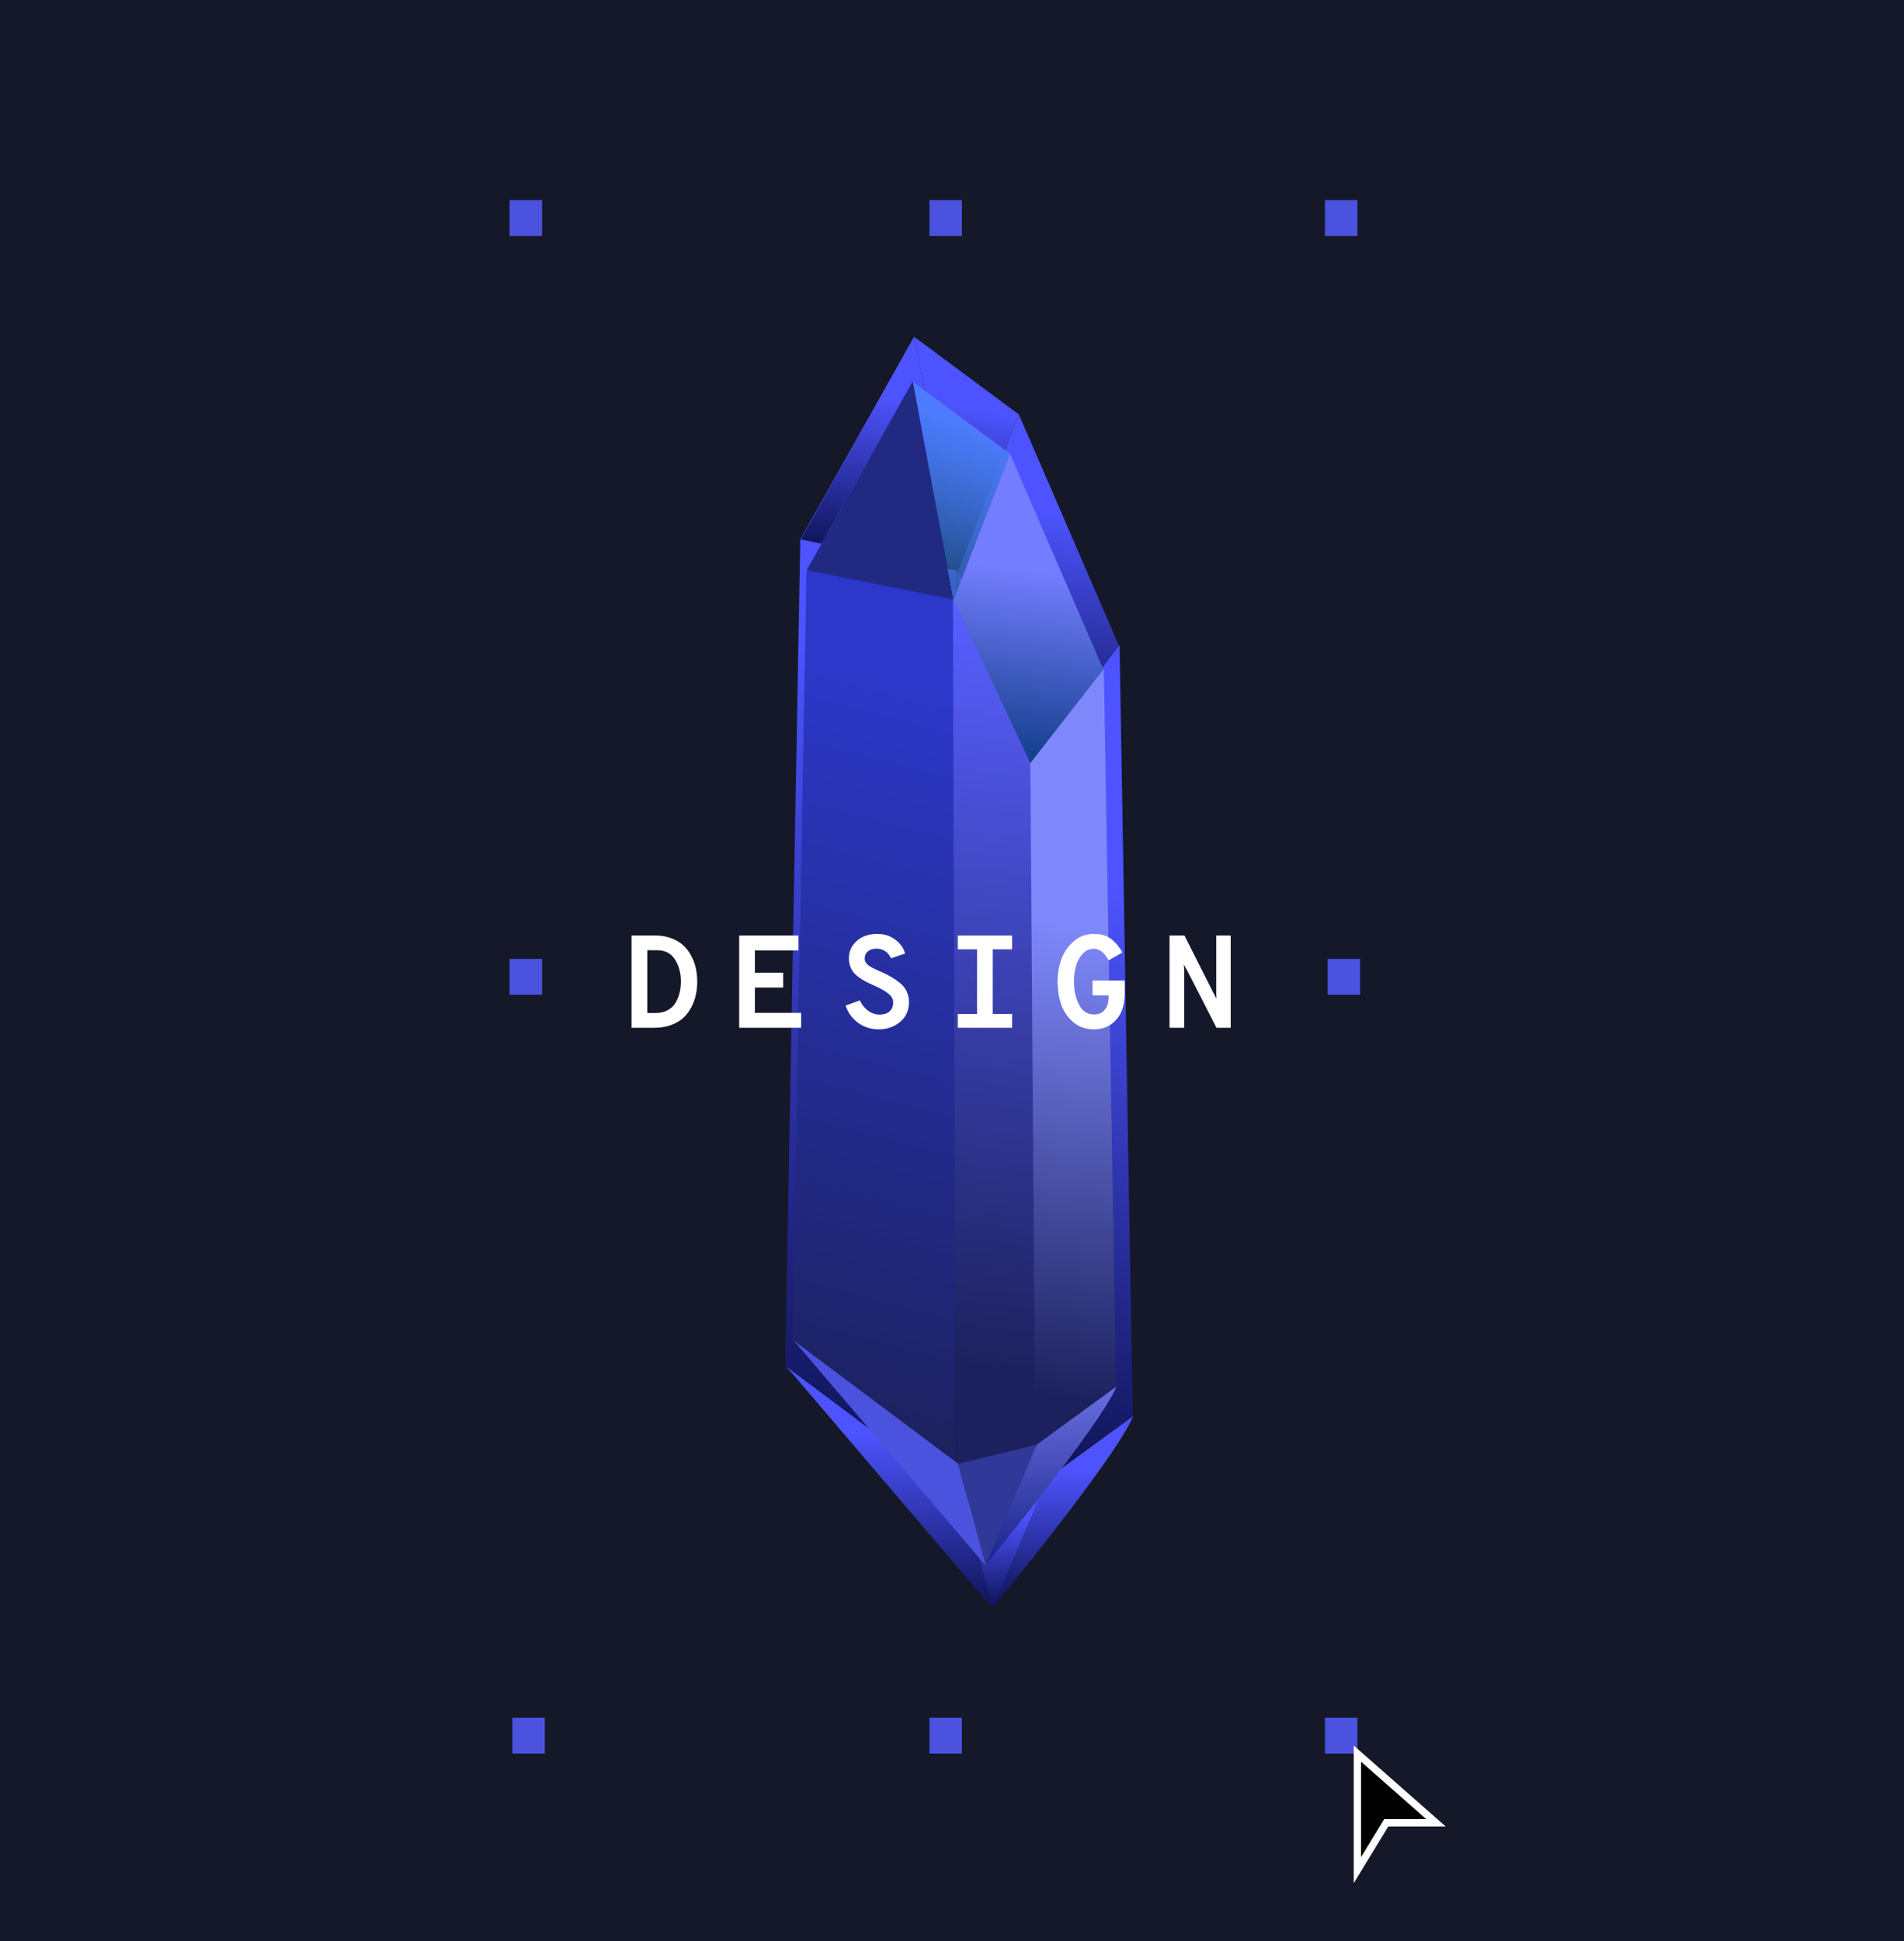 <svg width="520" height="530" viewBox="0 0 520 530" version="1.1" xmlns="http://www.w3.org/2000/svg" xmlns:xlink="http://www.w3.org/1999/xlink">
<title>Group</title>
<desc>Created using Figma</desc>
<g id="Canvas" transform="translate(-3987 -1519)">
<g id="Group">
<g id="Rectangle 21">
<use xlink:href="#path0_fill" transform="translate(3987 1519)" fill="#151828"/>
</g>
<g id="Design">
<g id="Group">
<g id="Group">
<g id="Group" filter="url(#filter0_f)">
<g id="Group">
<g id="Vector 11">
<use xlink:href="#path1_fill" transform="matrix(0.923 0.122 0.018 1.054 4236.75 1611.02)" fill="url(#paint1_linear)"/>
</g>
<g id="Vector 12">
<use xlink:href="#path2_fill" transform="matrix(0.923 0.122 0.018 1.054 4247.92 1629.88)" fill="url(#paint2_linear)"/>
</g>
<g id="Vector 13">
<use xlink:href="#path3_fill" transform="matrix(0.923 0.122 0.018 1.054 4196.54 1605.71)" fill="url(#paint3_linear)"/>
</g>
<g id="Vector 14">
<use xlink:href="#path4_fill" transform="matrix(0.923 0.122 0.018 1.054 4204.69 1606.77)" fill="url(#paint4_linear)"/>
</g>
<g id="Vector 10">
<use xlink:href="#path5_fill" transform="matrix(0.923 0.122 0.018 1.054 4245.13 1674.44)" fill="url(#paint5_linear)"/>
</g>
<g id="Vector 15">
<use xlink:href="#path6_fill" transform="matrix(0.923 0.122 0.018 1.054 4268.73 1692.06)" fill="url(#paint6_linear)"/>
</g>
<g id="Vector 18">
<use xlink:href="#path7_fill" transform="matrix(0.928 -0.042 0.035 1.054 4201.93 1892.3)" fill="url(#paint7_linear)"/>
</g>
<g id="Vector 19">
<use xlink:href="#path8_fill" transform="matrix(0.928 -0.042 0.035 1.054 4249.91 1923.76)" fill="url(#paint8_linear)"/>
</g>
<g id="Vector 19">
<use xlink:href="#path9_fill" transform="matrix(0.928 -0.042 0.035 1.054 4256.46 1907.5)" fill="url(#paint9_linear)"/>
</g>
</g>
</g>
<g id="Group" filter="url(#filter1_d)">
<g id="Group">
<g id="Vector 11">
<use xlink:href="#path10_fill" transform="matrix(0.923 0.122 0.018 1.054 4236.3 1619.22)" fill="url(#paint10_linear)"/>
</g>
<g id="Vector 12">
<use xlink:href="#path11_fill" transform="matrix(0.923 0.122 0.018 1.054 4246.7 1636.79)" fill="url(#paint11_linear)"/>
</g>
<g id="Vector 13">
<use xlink:href="#path12_fill" transform="matrix(0.923 0.122 0.018 1.054 4198.86 1614.29)" fill="url(#paint12_linear)"/>
</g>
<g id="Vector 14">
<use xlink:href="#path13_fill" transform="matrix(0.923 0.122 0.018 1.054 4206.45 1615.27)" fill="#212981"/>
</g>
<g id="Vector 10">
<use xlink:href="#path14_fill" transform="matrix(0.923 0.122 0.018 1.054 4244.11 1678.28)" fill="url(#paint14_linear)"/>
</g>
<g id="Vector 15">
<use xlink:href="#path15_fill" transform="matrix(0.923 0.122 0.018 1.054 4266.08 1694.68)" fill="url(#paint15_linear)"/>
</g>
<g id="Vector 18">
<use xlink:href="#path16_fill" transform="matrix(0.928 -0.042 0.035 1.054 4203.88 1881.13)" fill="#4B52DD"/>
</g>
<g id="Vector 19">
<use xlink:href="#path17_fill" transform="matrix(0.928 -0.042 0.035 1.054 4248.56 1910.43)" fill="#303898"/>
</g>
<g id="Vector 19">
<use xlink:href="#path18_fill" transform="matrix(0.928 -0.042 0.035 1.054 4254.65 1895.28)" fill="url(#paint18_linear)"/>
</g>
</g>
</g>
</g>
<g id="DESIGN">
<use xlink:href="#path19_fill" transform="translate(4151.33 1764.63)" fill="#FFFFFF"/>
</g>
</g>
<g id="Rectangle 17">
<mask id="mask0_outline_ins">
<use xlink:href="#path20_fill" fill="white" transform="translate(4129.88 1578.53)"/>
</mask>
<g mask="url(#mask0_outline_ins)">
<use xlink:href="#path21_stroke_2x" transform="translate(4129.88 1578.53)" fill="#7D9EFF"/>
</g>
</g>
<g id="Rectangle 18">
<use xlink:href="#path22_fill" transform="translate(4126.92 1988.03)" fill="#4B52DD"/>
<mask id="mask1_outline_ins">
<use xlink:href="#path22_fill" fill="white" transform="translate(4126.92 1988.03)"/>
</mask>
<g mask="url(#mask1_outline_ins)">
<use xlink:href="#path23_stroke_2x" transform="translate(4126.92 1988.03)" fill="#FFFFFF"/>
</g>
</g>
<g id="Rectangle 18">
<use xlink:href="#path22_fill" transform="translate(4126.18 1780.83)" fill="#4B52DD"/>
<mask id="mask2_outline_ins">
<use xlink:href="#path22_fill" fill="white" transform="translate(4126.18 1780.83)"/>
</mask>
<g mask="url(#mask2_outline_ins)">
<use xlink:href="#path23_stroke_2x" transform="translate(4126.18 1780.83)" fill="#FFFFFF"/>
</g>
</g>
<g id="Rectangle 18">
<use xlink:href="#path22_fill" transform="translate(4349.59 1780.83)" fill="#4B52DD"/>
<mask id="mask3_outline_ins">
<use xlink:href="#path22_fill" fill="white" transform="translate(4349.59 1780.83)"/>
</mask>
<g mask="url(#mask3_outline_ins)">
<use xlink:href="#path23_stroke_2x" transform="translate(4349.59 1780.83)" fill="#FFFFFF"/>
</g>
</g>
<g id="Rectangle 18">
<use xlink:href="#path22_fill" transform="translate(4126.18 1573.64)" fill="#4B52DD"/>
<mask id="mask4_outline_ins">
<use xlink:href="#path22_fill" fill="white" transform="translate(4126.18 1573.64)"/>
</mask>
<g mask="url(#mask4_outline_ins)">
<use xlink:href="#path23_stroke_2x" transform="translate(4126.18 1573.64)" fill="#FFFFFF"/>
</g>
</g>
<g id="Rectangle 18">
<use xlink:href="#path22_fill" transform="translate(4240.84 1573.64)" fill="#4B52DD"/>
<mask id="mask5_outline_ins">
<use xlink:href="#path22_fill" fill="white" transform="translate(4240.84 1573.64)"/>
</mask>
<g mask="url(#mask5_outline_ins)">
<use xlink:href="#path23_stroke_2x" transform="translate(4240.84 1573.64)" fill="#FFFFFF"/>
</g>
</g>
<g id="Rectangle 18">
<use xlink:href="#path22_fill" transform="translate(4240.84 1988.03)" fill="#4B52DD"/>
<mask id="mask6_outline_ins">
<use xlink:href="#path22_fill" fill="white" transform="translate(4240.84 1988.03)"/>
</mask>
<g mask="url(#mask6_outline_ins)">
<use xlink:href="#path23_stroke_2x" transform="translate(4240.84 1988.03)" fill="#FFFFFF"/>
</g>
</g>
<g id="Rectangle 18">
<use xlink:href="#path22_fill" transform="translate(4348.85 1573.64)" fill="#4B52DD"/>
<mask id="mask7_outline_ins">
<use xlink:href="#path22_fill" fill="white" transform="translate(4348.85 1573.64)"/>
</mask>
<g mask="url(#mask7_outline_ins)">
<use xlink:href="#path23_stroke_2x" transform="translate(4348.85 1573.64)" fill="#FFFFFF"/>
</g>
</g>
<g id="Rectangle 18">
<use xlink:href="#path22_fill" transform="translate(4348.85 1988.03)" fill="#4B52DD"/>
<mask id="mask8_outline_ins">
<use xlink:href="#path22_fill" fill="white" transform="translate(4348.85 1988.03)"/>
</mask>
<g mask="url(#mask8_outline_ins)">
<use xlink:href="#path23_stroke_2x" transform="translate(4348.85 1988.03)" fill="#FFFFFF"/>
</g>
</g>
<g id="Vector 24">
<use xlink:href="#path24_fill" transform="translate(4357.72 1997.82)"/>
<use xlink:href="#path25_stroke" transform="translate(4357.72 1997.82)" fill="#FFFFFF"/>
</g>
</g>
</g>
</g>
<defs>
<filter id="filter0_f" filterUnits="userSpaceOnUse" x="4161" y="1571" width="176" height="428" color-interpolation-filters="sRGB">
<feFlood flood-opacity="0" result="BackgroundImageFix"/>
<feBlend mode="normal" in="SourceGraphic" in2="BackgroundImageFix" result="shape"/>
<feGaussianBlur stdDeviation="20" result="effect1_foregroundBlur"/>
</filter>
<filter id="filter1_d" filterUnits="userSpaceOnUse" x="4199" y="1619" width="97" height="332" color-interpolation-filters="sRGB">
<feFlood flood-opacity="0" result="BackgroundImageFix"/>
<feColorMatrix in="SourceAlpha" type="matrix" values="0 0 0 0 0 0 0 0 0 0 0 0 0 0 0 0 0 0 255 0"/>
<feOffset dx="0" dy="4"/>
<feGaussianBlur stdDeviation="2"/>
<feColorMatrix type="matrix" values="0 0 0 0 0 0 0 0 0 0 0 0 0 0 0 0 0 0 0.25 0"/>
<feBlend mode="normal" in2="BackgroundImageFix" result="effect1_dropShadow"/>
<feBlend mode="normal" in="SourceGraphic" in2="effect1_dropShadow" result="shape"/>
</filter>
<linearGradient id="paint1_linear" x1="0" y1="0" x2="1" y2="0" gradientUnits="userSpaceOnUse" gradientTransform="matrix(-11.306 54.666 -40.446 -1.574 35.089 7.688)">
<stop offset="0.171" stop-color="#4D54FF"/>
<stop offset="1" stop-color="#0A0F4A"/>
</linearGradient>
<linearGradient id="paint2_linear" x1="0" y1="0" x2="1" y2="0" gradientUnits="userSpaceOnUse" gradientTransform="matrix(-17.559 79.075 -62.816 -2.276 54.495 11.121)">
<stop offset="0.171" stop-color="#4D54FF"/>
<stop offset="1" stop-color="#0A0F4A"/>
</linearGradient>
<linearGradient id="paint3_linear" x1="0" y1="0" x2="1" y2="0" gradientUnits="userSpaceOnUse" gradientTransform="matrix(-20.379 276.433 -72.903 -7.957 63.246 38.877)">
<stop offset="0.171" stop-color="#4D54FF"/>
<stop offset="1" stop-color="#0A0F4A"/>
</linearGradient>
<linearGradient id="paint4_linear" x1="0" y1="0" x2="1" y2="0" gradientUnits="userSpaceOnUse" gradientTransform="matrix(-17.169 54.549 -61.418 -1.57 53.282 7.672)">
<stop offset="0.171" stop-color="#4D54FF"/>
<stop offset="1" stop-color="#0A0F4A"/>
</linearGradient>
<linearGradient id="paint5_linear" x1="0" y1="0" x2="1" y2="0" gradientUnits="userSpaceOnUse" gradientTransform="matrix(-10.143 222.002 -36.285 -6.39 31.478 31.222)">
<stop offset="0.171" stop-color="#4D54FF"/>
<stop offset="1" stop-color="#0A0F4A"/>
</linearGradient>
<linearGradient id="paint6_linear" x1="0" y1="0" x2="1" y2="0" gradientUnits="userSpaceOnUse" gradientTransform="matrix(-9.631 201.704 -34.454 -5.806 29.89 28.367)">
<stop offset="0.171" stop-color="#4D54FF"/>
<stop offset="1" stop-color="#0A0F4A"/>
</linearGradient>
<linearGradient id="paint7_linear" x1="0" y1="0" x2="1" y2="0" gradientUnits="userSpaceOnUse" gradientTransform="matrix(-21.498 59.711 -76.906 -1.719 66.719 8.398)">
<stop offset="0.171" stop-color="#4D54FF"/>
<stop offset="1" stop-color="#0A0F4A"/>
</linearGradient>
<linearGradient id="paint8_linear" x1="0" y1="0" x2="1" y2="0" gradientUnits="userSpaceOnUse" gradientTransform="matrix(-9.241 30.353 -33.059 -0.874 28.68 4.269)">
<stop offset="0.171" stop-color="#4D54FF"/>
<stop offset="1" stop-color="#0A0F4A"/>
</linearGradient>
<linearGradient id="paint9_linear" x1="0" y1="0" x2="1" y2="0" gradientUnits="userSpaceOnUse" gradientTransform="matrix(-15.953 44.037 -57.07 -1.268 49.51 6.193)">
<stop offset="0.171" stop-color="#4D54FF"/>
<stop offset="1" stop-color="#0A0F4A"/>
</linearGradient>
<linearGradient id="paint10_linear" x1="0" y1="0" x2="1" y2="0" gradientUnits="userSpaceOnUse" gradientTransform="matrix(-7.012 42.289 -28.963 -7.11 32.3 11.345)">
<stop offset="0.05" stop-color="#4C7BFE"/>
<stop offset="1" stop-color="#2D6DA9" stop-opacity="0.63"/>
</linearGradient>
<linearGradient id="paint11_linear" x1="0" y1="0" x2="1" y2="0" gradientUnits="userSpaceOnUse" gradientTransform="matrix(2.76055e-15 79.953 -44.626 4.8544e-15 44.204 0)">
<stop offset="0.37" stop-color="#737DFF"/>
<stop offset="0.983" stop-color="#143F8C"/>
</linearGradient>
<linearGradient id="paint12_linear" x1="0" y1="0" x2="1" y2="0" gradientUnits="userSpaceOnUse" gradientTransform="matrix(-18.975 257.39 -67.881 -7.409 58.889 36.199)">
<stop offset="0.171" stop-color="#2C38CA"/>
<stop offset="0.95" stop-color="#1C215D"/>
</linearGradient>
<linearGradient id="paint14_linear" x1="0" y1="0" x2="1" y2="0" gradientUnits="userSpaceOnUse" gradientTransform="matrix(0.626 206 -25.7 0.116 24.797 -0.058)">
<stop offset="0" stop-color="#585FFF"/>
<stop offset="0.967" stop-color="#1C215D"/>
</linearGradient>
<linearGradient id="paint15_linear" x1="0" y1="0" x2="1" y2="0" gradientUnits="userSpaceOnUse" gradientTransform="matrix(0.428 191.318 -25.546 0.085 24.545 -0.042)">
<stop offset="0.354" stop-color="#7F88FA"/>
<stop offset="1" stop-color="#1C215D"/>
</linearGradient>
<linearGradient id="paint18_linear" x1="0" y1="0" x2="1" y2="0" gradientUnits="userSpaceOnUse" gradientTransform="matrix(2.45914e-15 44.526 -40.161 2.72645e-15 40.161 -2.72645e-15)">
<stop offset="0" stop-color="#696FDF"/>
<stop offset="0.995" stop-color="#1B248B"/>
</linearGradient>
<path id="path0_fill" d="M 0 0L 520 0L 520 530L 0 530L 0 0Z"/>
<path id="path1_fill" d="M 11.775 59.362L 0 0L 30.568 16.531L 11.775 59.362Z"/>
<path id="path2_fill" d="M 0 42.831L 18.793 0L 47.475 56.94L 23.699 85.869L 0 42.831Z"/>
<path id="path3_fill" d="M 51.374 300.183L 55.098 58.776L 43.399 0L 8.68 56.48L 0 272.3L 51.374 300.183Z"/>
<path id="path4_fill" d="M 0 56.48L 34.719 0L 46.418 59.236L 0 56.48Z"/>
<path id="path5_fill" d="M 0 241.075L 3.774 0L 27.423 42.756L 25.285 232.81L 0 241.075Z"/>
<path id="path6_fill" d="M 2.138 28.98L 26.04 0L 26.04 199.748L 0 219.034L 2.138 28.98Z"/>
<path id="path7_fill" d="M 58.123 64.841L 0 0L 50.496 36.203L 58.123 64.841Z"/>
<path id="path8_fill" d="M 24.985 0L 0 4.323L 7.626 32.961L 24.985 0Z"/>
<path id="path9_fill" d="M 43.132 0L 17.364 15.13L 0 47.821C 0 47.821 37.346 10.987 43.132 0Z"/>
<path id="path10_fill" d="M 10.963 55.273L 0 0L 28.462 15.392L 10.963 55.273Z"/>
<path id="path11_fill" d="M 0 39.881L 17.499 0L 44.204 53.017L 22.067 79.953L 0 39.881Z"/>
<path id="path12_fill" d="M 47.835 279.504L 51.303 54.727L 40.41 0L 8.082 52.59L 0 253.542L 47.835 279.504Z"/>
<path id="path13_fill" d="M 0 52.59L 32.328 0L 43.221 55.155L 0 52.59Z"/>
<path id="path14_fill" d="M 0 224.468L 3.514 0L 25.534 39.81L 23.543 216.772L 0 224.468Z"/>
<path id="path15_fill" d="M 1.991 26.984L 24.246 0L 24.246 185.988L 0 203.945L 1.991 26.984Z"/>
<path id="path16_fill" d="M 54.12 60.374L 0 0L 47.018 33.709L 54.12 60.374Z"/>
<path id="path17_fill" d="M 23.264 0L 0 4.025L 7.101 30.69L 23.264 0Z"/>
<path id="path18_fill" d="M 40.161 0L 16.168 14.088L 0 44.526C 0 44.526 34.773 10.23 40.161 0Z"/>
<path id="path19_fill" d="M 8.164 35L 8.164 9.8L 14.5 9.8C 16.132 9.8 17.608 10.04 18.928 10.52C 20.248 11 21.34 11.636 22.204 12.428C 23.092 13.22 23.824 14.168 24.4 15.272C 25 16.352 25.432 17.492 25.696 18.692C 25.96 19.868 26.092 21.104 26.092 22.4C 26.092 23.6 25.972 24.776 25.732 25.928C 25.492 27.08 25.084 28.22 24.508 29.348C 23.932 30.452 23.2 31.424 22.312 32.264C 21.448 33.08 20.332 33.74 18.964 34.244C 17.596 34.748 16.06 35 14.356 35L 8.164 35ZM 12.448 30.968L 14.788 30.968C 16.012 30.968 17.08 30.716 17.992 30.212C 18.928 29.708 19.648 29.036 20.152 28.196C 20.656 27.332 21.028 26.42 21.268 25.46C 21.508 24.476 21.628 23.456 21.628 22.4C 21.628 20.048 21.088 18.032 20.008 16.352C 18.928 14.672 17.32 13.832 15.184 13.832L 12.448 13.832L 12.448 30.968ZM 37.548 35L 37.548 9.8L 53.712 9.8L 53.712 13.868L 41.832 13.868L 41.832 19.952L 49.572 19.952L 49.572 24.02L 41.832 24.02L 41.832 30.932L 54.468 30.932L 54.468 35L 37.548 35ZM 75.572 35.432C 73.531 35.432 71.695 34.844 70.064 33.668C 68.431 32.492 67.279 30.92 66.608 28.952L 70.496 27.512C 71.047 28.688 71.803 29.636 72.763 30.356C 73.748 31.052 74.803 31.4 75.931 31.4C 77.035 31.4 77.924 31.112 78.596 30.536C 79.267 29.96 79.603 29.132 79.603 28.052C 79.603 27.14 79.147 26.336 78.236 25.64C 77.323 24.92 76.052 24.2 74.419 23.48C 73.388 23.024 72.559 22.628 71.936 22.292C 71.311 21.956 70.603 21.488 69.811 20.888C 69.043 20.288 68.468 19.58 68.084 18.764C 67.7 17.948 67.507 17.036 67.507 16.028C 67.507 14.156 68.216 12.584 69.632 11.312C 71.072 10.016 72.956 9.368 75.284 9.368C 77.132 9.368 78.74 9.872 80.108 10.88C 81.499 11.888 82.424 13.172 82.879 14.732L 79.028 16.028C 78.163 14.276 76.832 13.4 75.031 13.4C 74.096 13.4 73.328 13.64 72.728 14.12C 72.127 14.6 71.828 15.26 71.828 16.1C 71.828 16.292 71.852 16.484 71.9 16.676C 71.948 16.844 72.031 17.012 72.151 17.18C 72.272 17.324 72.379 17.468 72.475 17.612C 72.596 17.732 72.763 17.876 72.98 18.044C 73.219 18.188 73.412 18.308 73.555 18.404C 73.724 18.5 73.963 18.632 74.275 18.8C 74.588 18.944 74.828 19.052 74.996 19.124C 75.163 19.196 75.439 19.328 75.823 19.52C 76.207 19.688 76.484 19.808 76.651 19.88C 77.659 20.336 78.499 20.768 79.171 21.176C 79.844 21.56 80.588 22.076 81.403 22.724C 82.219 23.372 82.844 24.14 83.275 25.028C 83.707 25.916 83.924 26.888 83.924 27.944C 83.924 30.248 83.108 32.072 81.475 33.416C 79.868 34.76 77.9 35.432 75.572 35.432ZM 112.083 13.58L 106.791 13.58L 106.791 31.22L 112.083 31.22L 112.083 35L 97.251 35L 97.251 31.22L 102.507 31.22L 102.507 13.58L 97.251 13.58L 97.251 9.8L 112.083 9.8L 112.083 13.58ZM 134.447 35.432C 132.263 35.432 130.403 34.796 128.867 33.524C 127.331 32.228 126.215 30.632 125.519 28.736C 124.847 26.816 124.511 24.704 124.511 22.4C 124.511 20.216 124.859 18.164 125.555 16.244C 126.275 14.3 127.403 12.668 128.939 11.348C 130.499 10.028 132.335 9.368 134.447 9.368C 136.391 9.368 137.951 9.824 139.127 10.736C 140.327 11.648 141.359 12.884 142.223 14.444L 138.443 16.604C 137.315 14.492 135.983 13.436 134.447 13.436C 133.175 13.436 132.107 13.928 131.243 14.912C 130.403 15.872 129.815 17 129.479 18.296C 129.143 19.568 128.975 20.936 128.975 22.4C 128.975 24.872 129.443 26.984 130.379 28.736C 131.315 30.488 132.671 31.364 134.447 31.364C 135.743 31.364 136.727 30.932 137.399 30.068C 138.095 29.204 138.443 28.076 138.443 26.684L 138.443 26.144L 134.051 26.144L 134.051 22.112L 142.835 22.112L 142.835 25.604C 142.835 28.7 142.055 31.112 140.495 32.84C 138.935 34.568 136.919 35.432 134.447 35.432ZM 155.082 35L 155.082 9.8L 159.15 9.8L 166.998 25.352C 167.43 26.096 167.73 26.672 167.898 27.08C 167.85 26.168 167.826 25.592 167.826 25.352L 167.826 9.8L 171.786 9.8L 171.786 35L 167.898 35L 159.906 19.376C 159.474 18.632 159.162 18.056 158.97 17.648C 159.042 18.008 159.078 18.584 159.078 19.376L 159.078 35L 155.082 35Z"/>
<path id="path20_fill" d="M 0 0L 224.146 0L 224.146 414.396L 0 414.396L 0 0Z"/>
<path id="path21_stroke_2x" d="M 0 0L 0 -1L -1 -1L -1 0L 0 0ZM 224.146 0L 225.146 0L 225.146 -1L 224.146 -1L 224.146 0ZM 224.146 414.396L 224.146 415.396L 225.146 415.396L 225.146 414.396L 224.146 414.396ZM 0 414.396L -1 414.396L -1 415.396L 0 415.396L 0 414.396ZM -1 0L -1 2.467L 1 2.467L 1 0L -1 0ZM -1 9.373L -1 14.306L 1 14.306L 1 9.373L -1 9.373ZM -1 21.213L -1 26.146L 1 26.146L 1 21.213L -1 21.213ZM -1 33.053L -1 37.986L 1 37.986L 1 33.053L -1 33.053ZM -1 44.893L -1 49.826L 1 49.826L 1 44.893L -1 44.893ZM -1 56.733L -1 61.666L 1 61.666L 1 56.733L -1 56.733ZM -1 68.573L -1 73.506L 1 73.506L 1 68.573L -1 68.573ZM -1 80.412L -1 85.346L 1 85.346L 1 80.412L -1 80.412ZM -1 92.252L -1 97.186L 1 97.186L 1 92.252L -1 92.252ZM -1 104.092L -1 109.025L 1 109.025L 1 104.092L -1 104.092ZM -1 115.932L -1 120.865L 1 120.865L 1 115.932L -1 115.932ZM -1 127.772L -1 132.705L 1 132.705L 1 127.772L -1 127.772ZM -1 139.612L -1 144.545L 1 144.545L 1 139.612L -1 139.612ZM -1 151.452L -1 156.385L 1 156.385L 1 151.452L -1 151.452ZM -1 163.292L -1 168.225L 1 168.225L 1 163.292L -1 163.292ZM -1 175.131L -1 180.065L 1 180.065L 1 175.131L -1 175.131ZM -1 186.971L -1 191.905L 1 191.905L 1 186.971L -1 186.971ZM -1 198.811L -1 203.744L 1 203.744L 1 198.811L -1 198.811ZM -1 210.651L -1 215.584L 1 215.584L 1 210.651L -1 210.651ZM -1 222.491L -1 227.424L 1 227.424L 1 222.491L -1 222.491ZM -1 234.331L -1 239.264L 1 239.264L 1 234.331L -1 234.331ZM -1 246.171L -1 251.104L 1 251.104L 1 246.171L -1 246.171ZM -1 258.011L -1 262.944L 1 262.944L 1 258.011L -1 258.011ZM -1 269.85L -1 274.784L 1 274.784L 1 269.85L -1 269.85ZM -1 281.69L -1 286.624L 1 286.624L 1 281.69L -1 281.69ZM -1 293.53L -1 298.463L 1 298.463L 1 293.53L -1 293.53ZM -1 305.37L -1 310.303L 1 310.303L 1 305.37L -1 305.37ZM -1 317.21L -1 322.143L 1 322.143L 1 317.21L -1 317.21ZM -1 329.05L -1 333.983L 1 333.983L 1 329.05L -1 329.05ZM -1 340.89L -1 345.823L 1 345.823L 1 340.89L -1 340.89ZM -1 352.73L -1 357.663L 1 357.663L 1 352.73L -1 352.73ZM -1 364.569L -1 369.503L 1 369.503L 1 364.569L -1 364.569ZM -1 376.409L -1 381.343L 1 381.343L 1 376.409L -1 376.409ZM -1 388.249L -1 393.182L 1 393.182L 1 388.249L -1 388.249ZM -1 400.089L -1 405.022L 1 405.022L 1 400.089L -1 400.089ZM -1 411.929L -1 414.396L 1 414.396L 1 411.929L -1 411.929ZM 0 415.396L 2.458 415.396L 2.458 413.396L 0 413.396L 0 415.396ZM 9.339 415.396L 14.255 415.396L 14.255 413.396L 9.339 413.396L 9.339 415.396ZM 21.137 415.396L 26.052 415.396L 26.052 413.396L 21.137 413.396L 21.137 415.396ZM 32.934 415.396L 37.849 415.396L 37.849 413.396L 32.934 413.396L 32.934 415.396ZM 44.731 415.396L 49.646 415.396L 49.646 413.396L 44.731 413.396L 44.731 415.396ZM 56.528 415.396L 61.444 415.396L 61.444 413.396L 56.528 413.396L 56.528 415.396ZM 68.325 415.396L 73.241 415.396L 73.241 413.396L 68.325 413.396L 68.325 415.396ZM 80.122 415.396L 85.038 415.396L 85.038 413.396L 80.122 413.396L 80.122 415.396ZM 91.919 415.396L 96.835 415.396L 96.835 413.396L 91.919 413.396L 91.919 415.396ZM 103.717 415.396L 108.632 415.396L 108.632 413.396L 103.717 413.396L 103.717 415.396ZM 115.514 415.396L 120.429 415.396L 120.429 413.396L 115.514 413.396L 115.514 415.396ZM 127.311 415.396L 132.227 415.396L 132.227 413.396L 127.311 413.396L 127.311 415.396ZM 139.108 415.396L 144.024 415.396L 144.024 413.396L 139.108 413.396L 139.108 415.396ZM 150.905 415.396L 155.821 415.396L 155.821 413.396L 150.905 413.396L 150.905 415.396ZM 162.702 415.396L 167.618 415.396L 167.618 413.396L 162.702 413.396L 162.702 415.396ZM 174.5 415.396L 179.415 415.396L 179.415 413.396L 174.5 413.396L 174.5 415.396ZM 186.297 415.396L 191.212 415.396L 191.212 413.396L 186.297 413.396L 186.297 415.396ZM 198.094 415.396L 203.009 415.396L 203.009 413.396L 198.094 413.396L 198.094 415.396ZM 209.891 415.396L 214.807 415.396L 214.807 413.396L 209.891 413.396L 209.891 415.396ZM 221.688 415.396L 224.146 415.396L 224.146 413.396L 221.688 413.396L 221.688 415.396ZM 225.146 414.396L 225.146 411.929L 223.146 411.929L 223.146 414.396L 225.146 414.396ZM 225.146 405.022L 225.146 400.089L 223.146 400.089L 223.146 405.022L 225.146 405.022ZM 225.146 393.182L 225.146 388.249L 223.146 388.249L 223.146 393.182L 225.146 393.182ZM 225.146 381.343L 225.146 376.409L 223.146 376.409L 223.146 381.343L 225.146 381.343ZM 225.146 369.503L 225.146 364.569L 223.146 364.569L 223.146 369.503L 225.146 369.503ZM 225.146 357.663L 225.146 352.73L 223.146 352.73L 223.146 357.663L 225.146 357.663ZM 225.146 345.823L 225.146 340.89L 223.146 340.89L 223.146 345.823L 225.146 345.823ZM 225.146 333.983L 225.146 329.05L 223.146 329.05L 223.146 333.983L 225.146 333.983ZM 225.146 322.143L 225.146 317.21L 223.146 317.21L 223.146 322.143L 225.146 322.143ZM 225.146 310.303L 225.146 305.37L 223.146 305.37L 223.146 310.303L 225.146 310.303ZM 225.146 298.463L 225.146 293.53L 223.146 293.53L 223.146 298.463L 225.146 298.463ZM 225.146 286.624L 225.146 281.69L 223.146 281.69L 223.146 286.624L 225.146 286.624ZM 225.146 274.784L 225.146 269.85L 223.146 269.85L 223.146 274.784L 225.146 274.784ZM 225.146 262.944L 225.146 258.011L 223.146 258.011L 223.146 262.944L 225.146 262.944ZM 225.146 251.104L 225.146 246.171L 223.146 246.171L 223.146 251.104L 225.146 251.104ZM 225.146 239.264L 225.146 234.331L 223.146 234.331L 223.146 239.264L 225.146 239.264ZM 225.146 227.424L 225.146 222.491L 223.146 222.491L 223.146 227.424L 225.146 227.424ZM 225.146 215.584L 225.146 210.651L 223.146 210.651L 223.146 215.584L 225.146 215.584ZM 225.146 203.744L 225.146 198.811L 223.146 198.811L 223.146 203.744L 225.146 203.744ZM 225.146 191.905L 225.146 186.971L 223.146 186.971L 223.146 191.905L 225.146 191.905ZM 225.146 180.065L 225.146 175.131L 223.146 175.131L 223.146 180.065L 225.146 180.065ZM 225.146 168.225L 225.146 163.292L 223.146 163.292L 223.146 168.225L 225.146 168.225ZM 225.146 156.385L 225.146 151.452L 223.146 151.452L 223.146 156.385L 225.146 156.385ZM 225.146 144.545L 225.146 139.612L 223.146 139.612L 223.146 144.545L 225.146 144.545ZM 225.146 132.705L 225.146 127.772L 223.146 127.772L 223.146 132.705L 225.146 132.705ZM 225.146 120.865L 225.146 115.932L 223.146 115.932L 223.146 120.865L 225.146 120.865ZM 225.146 109.025L 225.146 104.092L 223.146 104.092L 223.146 109.025L 225.146 109.025ZM 225.146 97.186L 225.146 92.252L 223.146 92.252L 223.146 97.186L 225.146 97.186ZM 225.146 85.346L 225.146 80.412L 223.146 80.412L 223.146 85.346L 225.146 85.346ZM 225.146 73.506L 225.146 68.573L 223.146 68.573L 223.146 73.506L 225.146 73.506ZM 225.146 61.666L 225.146 56.733L 223.146 56.733L 223.146 61.666L 225.146 61.666ZM 225.146 49.826L 225.146 44.893L 223.146 44.893L 223.146 49.826L 225.146 49.826ZM 225.146 37.986L 225.146 33.053L 223.146 33.053L 223.146 37.986L 225.146 37.986ZM 225.146 26.146L 225.146 21.213L 223.146 21.213L 223.146 26.146L 225.146 26.146ZM 225.146 14.306L 225.146 9.373L 223.146 9.373L 223.146 14.306L 225.146 14.306ZM 225.146 2.467L 225.146 0L 223.146 0L 223.146 2.467L 225.146 2.467ZM 224.146 -1L 221.688 -1L 221.688 1L 224.146 1L 224.146 -1ZM 214.807 -1L 209.891 -1L 209.891 1L 214.807 1L 214.807 -1ZM 203.009 -1L 198.094 -1L 198.094 1L 203.009 1L 203.009 -1ZM 191.212 -1L 186.297 -1L 186.297 1L 191.212 1L 191.212 -1ZM 179.415 -1L 174.5 -1L 174.5 1L 179.415 1L 179.415 -1ZM 167.618 -1L 162.702 -1L 162.702 1L 167.618 1L 167.618 -1ZM 155.821 -1L 150.905 -1L 150.905 1L 155.821 1L 155.821 -1ZM 144.024 -1L 139.108 -1L 139.108 1L 144.024 1L 144.024 -1ZM 132.227 -1L 127.311 -1L 127.311 1L 132.227 1L 132.227 -1ZM 120.429 -1L 115.514 -1L 115.514 1L 120.429 1L 120.429 -1ZM 108.632 -1L 103.717 -1L 103.717 1L 108.632 1L 108.632 -1ZM 96.835 -1L 91.919 -1L 91.919 1L 96.835 1L 96.835 -1ZM 85.038 -1L 80.122 -1L 80.122 1L 85.038 1L 85.038 -1ZM 73.241 -1L 68.325 -1L 68.325 1L 73.241 1L 73.241 -1ZM 61.444 -1L 56.528 -1L 56.528 1L 61.444 1L 61.444 -1ZM 49.646 -1L 44.731 -1L 44.731 1L 49.646 1L 49.646 -1ZM 37.849 -1L 32.934 -1L 32.934 1L 37.849 1L 37.849 -1ZM 26.052 -1L 21.137 -1L 21.137 1L 26.052 1L 26.052 -1ZM 14.255 -1L 9.339 -1L 9.339 1L 14.255 1L 14.255 -1ZM 2.458 -1L 0 -1L 0 1L 2.458 1L 2.458 -1ZM 0 0L 0 -2L -2 -2L -2 0L 0 0ZM 224.146 0L 226.146 0L 226.146 -2L 224.146 -2L 224.146 0ZM 224.146 414.396L 224.146 416.396L 226.146 416.396L 226.146 414.396L 224.146 414.396ZM 0 414.396L -2 414.396L -2 416.396L 0 416.396L 0 414.396ZM -2 0L -2 2.467L 2 2.467L 2 0L -2 0ZM -2 9.373L -2 14.306L 2 14.306L 2 9.373L -2 9.373ZM -2 21.213L -2 26.146L 2 26.146L 2 21.213L -2 21.213ZM -2 33.053L -2 37.986L 2 37.986L 2 33.053L -2 33.053ZM -2 44.893L -2 49.826L 2 49.826L 2 44.893L -2 44.893ZM -2 56.733L -2 61.666L 2 61.666L 2 56.733L -2 56.733ZM -2 68.573L -2 73.506L 2 73.506L 2 68.573L -2 68.573ZM -2 80.412L -2 85.346L 2 85.346L 2 80.412L -2 80.412ZM -2 92.252L -2 97.186L 2 97.186L 2 92.252L -2 92.252ZM -2 104.092L -2 109.025L 2 109.025L 2 104.092L -2 104.092ZM -2 115.932L -2 120.865L 2 120.865L 2 115.932L -2 115.932ZM -2 127.772L -2 132.705L 2 132.705L 2 127.772L -2 127.772ZM -2 139.612L -2 144.545L 2 144.545L 2 139.612L -2 139.612ZM -2 151.452L -2 156.385L 2 156.385L 2 151.452L -2 151.452ZM -2 163.292L -2 168.225L 2 168.225L 2 163.292L -2 163.292ZM -2 175.131L -2 180.065L 2 180.065L 2 175.131L -2 175.131ZM -2 186.971L -2 191.905L 2 191.905L 2 186.971L -2 186.971ZM -2 198.811L -2 203.744L 2 203.744L 2 198.811L -2 198.811ZM -2 210.651L -2 215.584L 2 215.584L 2 210.651L -2 210.651ZM -2 222.491L -2 227.424L 2 227.424L 2 222.491L -2 222.491ZM -2 234.331L -2 239.264L 2 239.264L 2 234.331L -2 234.331ZM -2 246.171L -2 251.104L 2 251.104L 2 246.171L -2 246.171ZM -2 258.011L -2 262.944L 2 262.944L 2 258.011L -2 258.011ZM -2 269.85L -2 274.784L 2 274.784L 2 269.85L -2 269.85ZM -2 281.69L -2 286.624L 2 286.624L 2 281.69L -2 281.69ZM -2 293.53L -2 298.463L 2 298.463L 2 293.53L -2 293.53ZM -2 305.37L -2 310.303L 2 310.303L 2 305.37L -2 305.37ZM -2 317.21L -2 322.143L 2 322.143L 2 317.21L -2 317.21ZM -2 329.05L -2 333.983L 2 333.983L 2 329.05L -2 329.05ZM -2 340.89L -2 345.823L 2 345.823L 2 340.89L -2 340.89ZM -2 352.73L -2 357.663L 2 357.663L 2 352.73L -2 352.73ZM -2 364.569L -2 369.503L 2 369.503L 2 364.569L -2 364.569ZM -2 376.409L -2 381.343L 2 381.343L 2 376.409L -2 376.409ZM -2 388.249L -2 393.182L 2 393.182L 2 388.249L -2 388.249ZM -2 400.089L -2 405.022L 2 405.022L 2 400.089L -2 400.089ZM -2 411.929L -2 414.396L 2 414.396L 2 411.929L -2 411.929ZM 0 416.396L 2.458 416.396L 2.458 412.396L 0 412.396L 0 416.396ZM 9.339 416.396L 14.255 416.396L 14.255 412.396L 9.339 412.396L 9.339 416.396ZM 21.137 416.396L 26.052 416.396L 26.052 412.396L 21.137 412.396L 21.137 416.396ZM 32.934 416.396L 37.849 416.396L 37.849 412.396L 32.934 412.396L 32.934 416.396ZM 44.731 416.396L 49.646 416.396L 49.646 412.396L 44.731 412.396L 44.731 416.396ZM 56.528 416.396L 61.444 416.396L 61.444 412.396L 56.528 412.396L 56.528 416.396ZM 68.325 416.396L 73.241 416.396L 73.241 412.396L 68.325 412.396L 68.325 416.396ZM 80.122 416.396L 85.038 416.396L 85.038 412.396L 80.122 412.396L 80.122 416.396ZM 91.919 416.396L 96.835 416.396L 96.835 412.396L 91.919 412.396L 91.919 416.396ZM 103.717 416.396L 108.632 416.396L 108.632 412.396L 103.717 412.396L 103.717 416.396ZM 115.514 416.396L 120.429 416.396L 120.429 412.396L 115.514 412.396L 115.514 416.396ZM 127.311 416.396L 132.227 416.396L 132.227 412.396L 127.311 412.396L 127.311 416.396ZM 139.108 416.396L 144.024 416.396L 144.024 412.396L 139.108 412.396L 139.108 416.396ZM 150.905 416.396L 155.821 416.396L 155.821 412.396L 150.905 412.396L 150.905 416.396ZM 162.702 416.396L 167.618 416.396L 167.618 412.396L 162.702 412.396L 162.702 416.396ZM 174.5 416.396L 179.415 416.396L 179.415 412.396L 174.5 412.396L 174.5 416.396ZM 186.297 416.396L 191.212 416.396L 191.212 412.396L 186.297 412.396L 186.297 416.396ZM 198.094 416.396L 203.009 416.396L 203.009 412.396L 198.094 412.396L 198.094 416.396ZM 209.891 416.396L 214.807 416.396L 214.807 412.396L 209.891 412.396L 209.891 416.396ZM 221.688 416.396L 224.146 416.396L 224.146 412.396L 221.688 412.396L 221.688 416.396ZM 226.146 414.396L 226.146 411.929L 222.146 411.929L 222.146 414.396L 226.146 414.396ZM 226.146 405.022L 226.146 400.089L 222.146 400.089L 222.146 405.022L 226.146 405.022ZM 226.146 393.182L 226.146 388.249L 222.146 388.249L 222.146 393.182L 226.146 393.182ZM 226.146 381.343L 226.146 376.409L 222.146 376.409L 222.146 381.343L 226.146 381.343ZM 226.146 369.503L 226.146 364.569L 222.146 364.569L 222.146 369.503L 226.146 369.503ZM 226.146 357.663L 226.146 352.73L 222.146 352.73L 222.146 357.663L 226.146 357.663ZM 226.146 345.823L 226.146 340.89L 222.146 340.89L 222.146 345.823L 226.146 345.823ZM 226.146 333.983L 226.146 329.05L 222.146 329.05L 222.146 333.983L 226.146 333.983ZM 226.146 322.143L 226.146 317.21L 222.146 317.21L 222.146 322.143L 226.146 322.143ZM 226.146 310.303L 226.146 305.37L 222.146 305.37L 222.146 310.303L 226.146 310.303ZM 226.146 298.463L 226.146 293.53L 222.146 293.53L 222.146 298.463L 226.146 298.463ZM 226.146 286.624L 226.146 281.69L 222.146 281.69L 222.146 286.624L 226.146 286.624ZM 226.146 274.784L 226.146 269.85L 222.146 269.85L 222.146 274.784L 226.146 274.784ZM 226.146 262.944L 226.146 258.011L 222.146 258.011L 222.146 262.944L 226.146 262.944ZM 226.146 251.104L 226.146 246.171L 222.146 246.171L 222.146 251.104L 226.146 251.104ZM 226.146 239.264L 226.146 234.331L 222.146 234.331L 222.146 239.264L 226.146 239.264ZM 226.146 227.424L 226.146 222.491L 222.146 222.491L 222.146 227.424L 226.146 227.424ZM 226.146 215.584L 226.146 210.651L 222.146 210.651L 222.146 215.584L 226.146 215.584ZM 226.146 203.744L 226.146 198.811L 222.146 198.811L 222.146 203.744L 226.146 203.744ZM 226.146 191.905L 226.146 186.971L 222.146 186.971L 222.146 191.905L 226.146 191.905ZM 226.146 180.065L 226.146 175.131L 222.146 175.131L 222.146 180.065L 226.146 180.065ZM 226.146 168.225L 226.146 163.292L 222.146 163.292L 222.146 168.225L 226.146 168.225ZM 226.146 156.385L 226.146 151.452L 222.146 151.452L 222.146 156.385L 226.146 156.385ZM 226.146 144.545L 226.146 139.612L 222.146 139.612L 222.146 144.545L 226.146 144.545ZM 226.146 132.705L 226.146 127.772L 222.146 127.772L 222.146 132.705L 226.146 132.705ZM 226.146 120.865L 226.146 115.932L 222.146 115.932L 222.146 120.865L 226.146 120.865ZM 226.146 109.025L 226.146 104.092L 222.146 104.092L 222.146 109.025L 226.146 109.025ZM 226.146 97.186L 226.146 92.252L 222.146 92.252L 222.146 97.186L 226.146 97.186ZM 226.146 85.346L 226.146 80.412L 222.146 80.412L 222.146 85.346L 226.146 85.346ZM 226.146 73.506L 226.146 68.573L 222.146 68.573L 222.146 73.506L 226.146 73.506ZM 226.146 61.666L 226.146 56.733L 222.146 56.733L 222.146 61.666L 226.146 61.666ZM 226.146 49.826L 226.146 44.893L 222.146 44.893L 222.146 49.826L 226.146 49.826ZM 226.146 37.986L 226.146 33.053L 222.146 33.053L 222.146 37.986L 226.146 37.986ZM 226.146 26.146L 226.146 21.213L 222.146 21.213L 222.146 26.146L 226.146 26.146ZM 226.146 14.306L 226.146 9.373L 222.146 9.373L 222.146 14.306L 226.146 14.306ZM 226.146 2.467L 226.146 0L 222.146 0L 222.146 2.467L 226.146 2.467ZM 224.146 -2L 221.688 -2L 221.688 2L 224.146 2L 224.146 -2ZM 214.807 -2L 209.891 -2L 209.891 2L 214.807 2L 214.807 -2ZM 203.009 -2L 198.094 -2L 198.094 2L 203.009 2L 203.009 -2ZM 191.212 -2L 186.297 -2L 186.297 2L 191.212 2L 191.212 -2ZM 179.415 -2L 174.5 -2L 174.5 2L 179.415 2L 179.415 -2ZM 167.618 -2L 162.702 -2L 162.702 2L 167.618 2L 167.618 -2ZM 155.821 -2L 150.905 -2L 150.905 2L 155.821 2L 155.821 -2ZM 144.024 -2L 139.108 -2L 139.108 2L 144.024 2L 144.024 -2ZM 132.227 -2L 127.311 -2L 127.311 2L 132.227 2L 132.227 -2ZM 120.429 -2L 115.514 -2L 115.514 2L 120.429 2L 120.429 -2ZM 108.632 -2L 103.717 -2L 103.717 2L 108.632 2L 108.632 -2ZM 96.835 -2L 91.919 -2L 91.919 2L 96.835 2L 96.835 -2ZM 85.038 -2L 80.122 -2L 80.122 2L 85.038 2L 85.038 -2ZM 73.241 -2L 68.325 -2L 68.325 2L 73.241 2L 73.241 -2ZM 61.444 -2L 56.528 -2L 56.528 2L 61.444 2L 61.444 -2ZM 49.646 -2L 44.731 -2L 44.731 2L 49.646 2L 49.646 -2ZM 37.849 -2L 32.934 -2L 32.934 2L 37.849 2L 37.849 -2ZM 26.052 -2L 21.137 -2L 21.137 2L 26.052 2L 26.052 -2ZM 14.255 -2L 9.339 -2L 9.339 2L 14.255 2L 14.255 -2ZM 2.458 -2L 0 -2L 0 2L 2.458 2L 2.458 -2Z"/>
<path id="path22_fill" d="M 0 0L 8.877 0L 8.877 9.789L 0 9.789L 0 0Z"/>
<path id="path23_stroke_2x" d="M 0 0L 0 -1L -1 -1L -1 0L 0 0ZM 8.877 0L 9.877 0L 9.877 -1L 8.877 -1L 8.877 0ZM 8.877 9.789L 8.877 10.789L 9.877 10.789L 9.877 9.789L 8.877 9.789ZM 0 9.789L -1 9.789L -1 10.789L 0 10.789L 0 9.789ZM 0 1L 8.877 1L 8.877 -1L 0 -1L 0 1ZM 7.877 0L 7.877 9.789L 9.877 9.789L 9.877 0L 7.877 0ZM 8.877 8.789L 0 8.789L 0 10.789L 8.877 10.789L 8.877 8.789ZM 1 9.789L 1 0L -1 0L -1 9.789L 1 9.789Z"/>
<path id="path24_fill" d="M 0 31.814L 0 0L 21.453 18.89L 7.881 18.89L 0 31.814Z"/>
<path id="path25_stroke" d="M 0 0L 0.661 -0.751L -1 -2.213L -1 0L 0 0ZM 0 31.814L -1 31.814L -1 35.375L 0.854 32.334L 0 31.814ZM 7.881 18.89L 7.881 17.89L 7.319 17.89L 7.027 18.369L 7.881 18.89ZM 21.453 18.89L 21.453 19.89L 24.102 19.89L 22.114 18.139L 21.453 18.89ZM -1 0L -1 31.814L 1 31.814L 1 0L -1 0ZM 0.854 32.334L 8.734 19.41L 7.027 18.369L -0.854 31.293L 0.854 32.334ZM 7.881 19.89L 21.453 19.89L 21.453 17.89L 7.881 17.89L 7.881 19.89ZM 22.114 18.139L 0.661 -0.751L -0.661 0.751L 20.792 19.64L 22.114 18.139Z"/>
</defs>
</svg>
